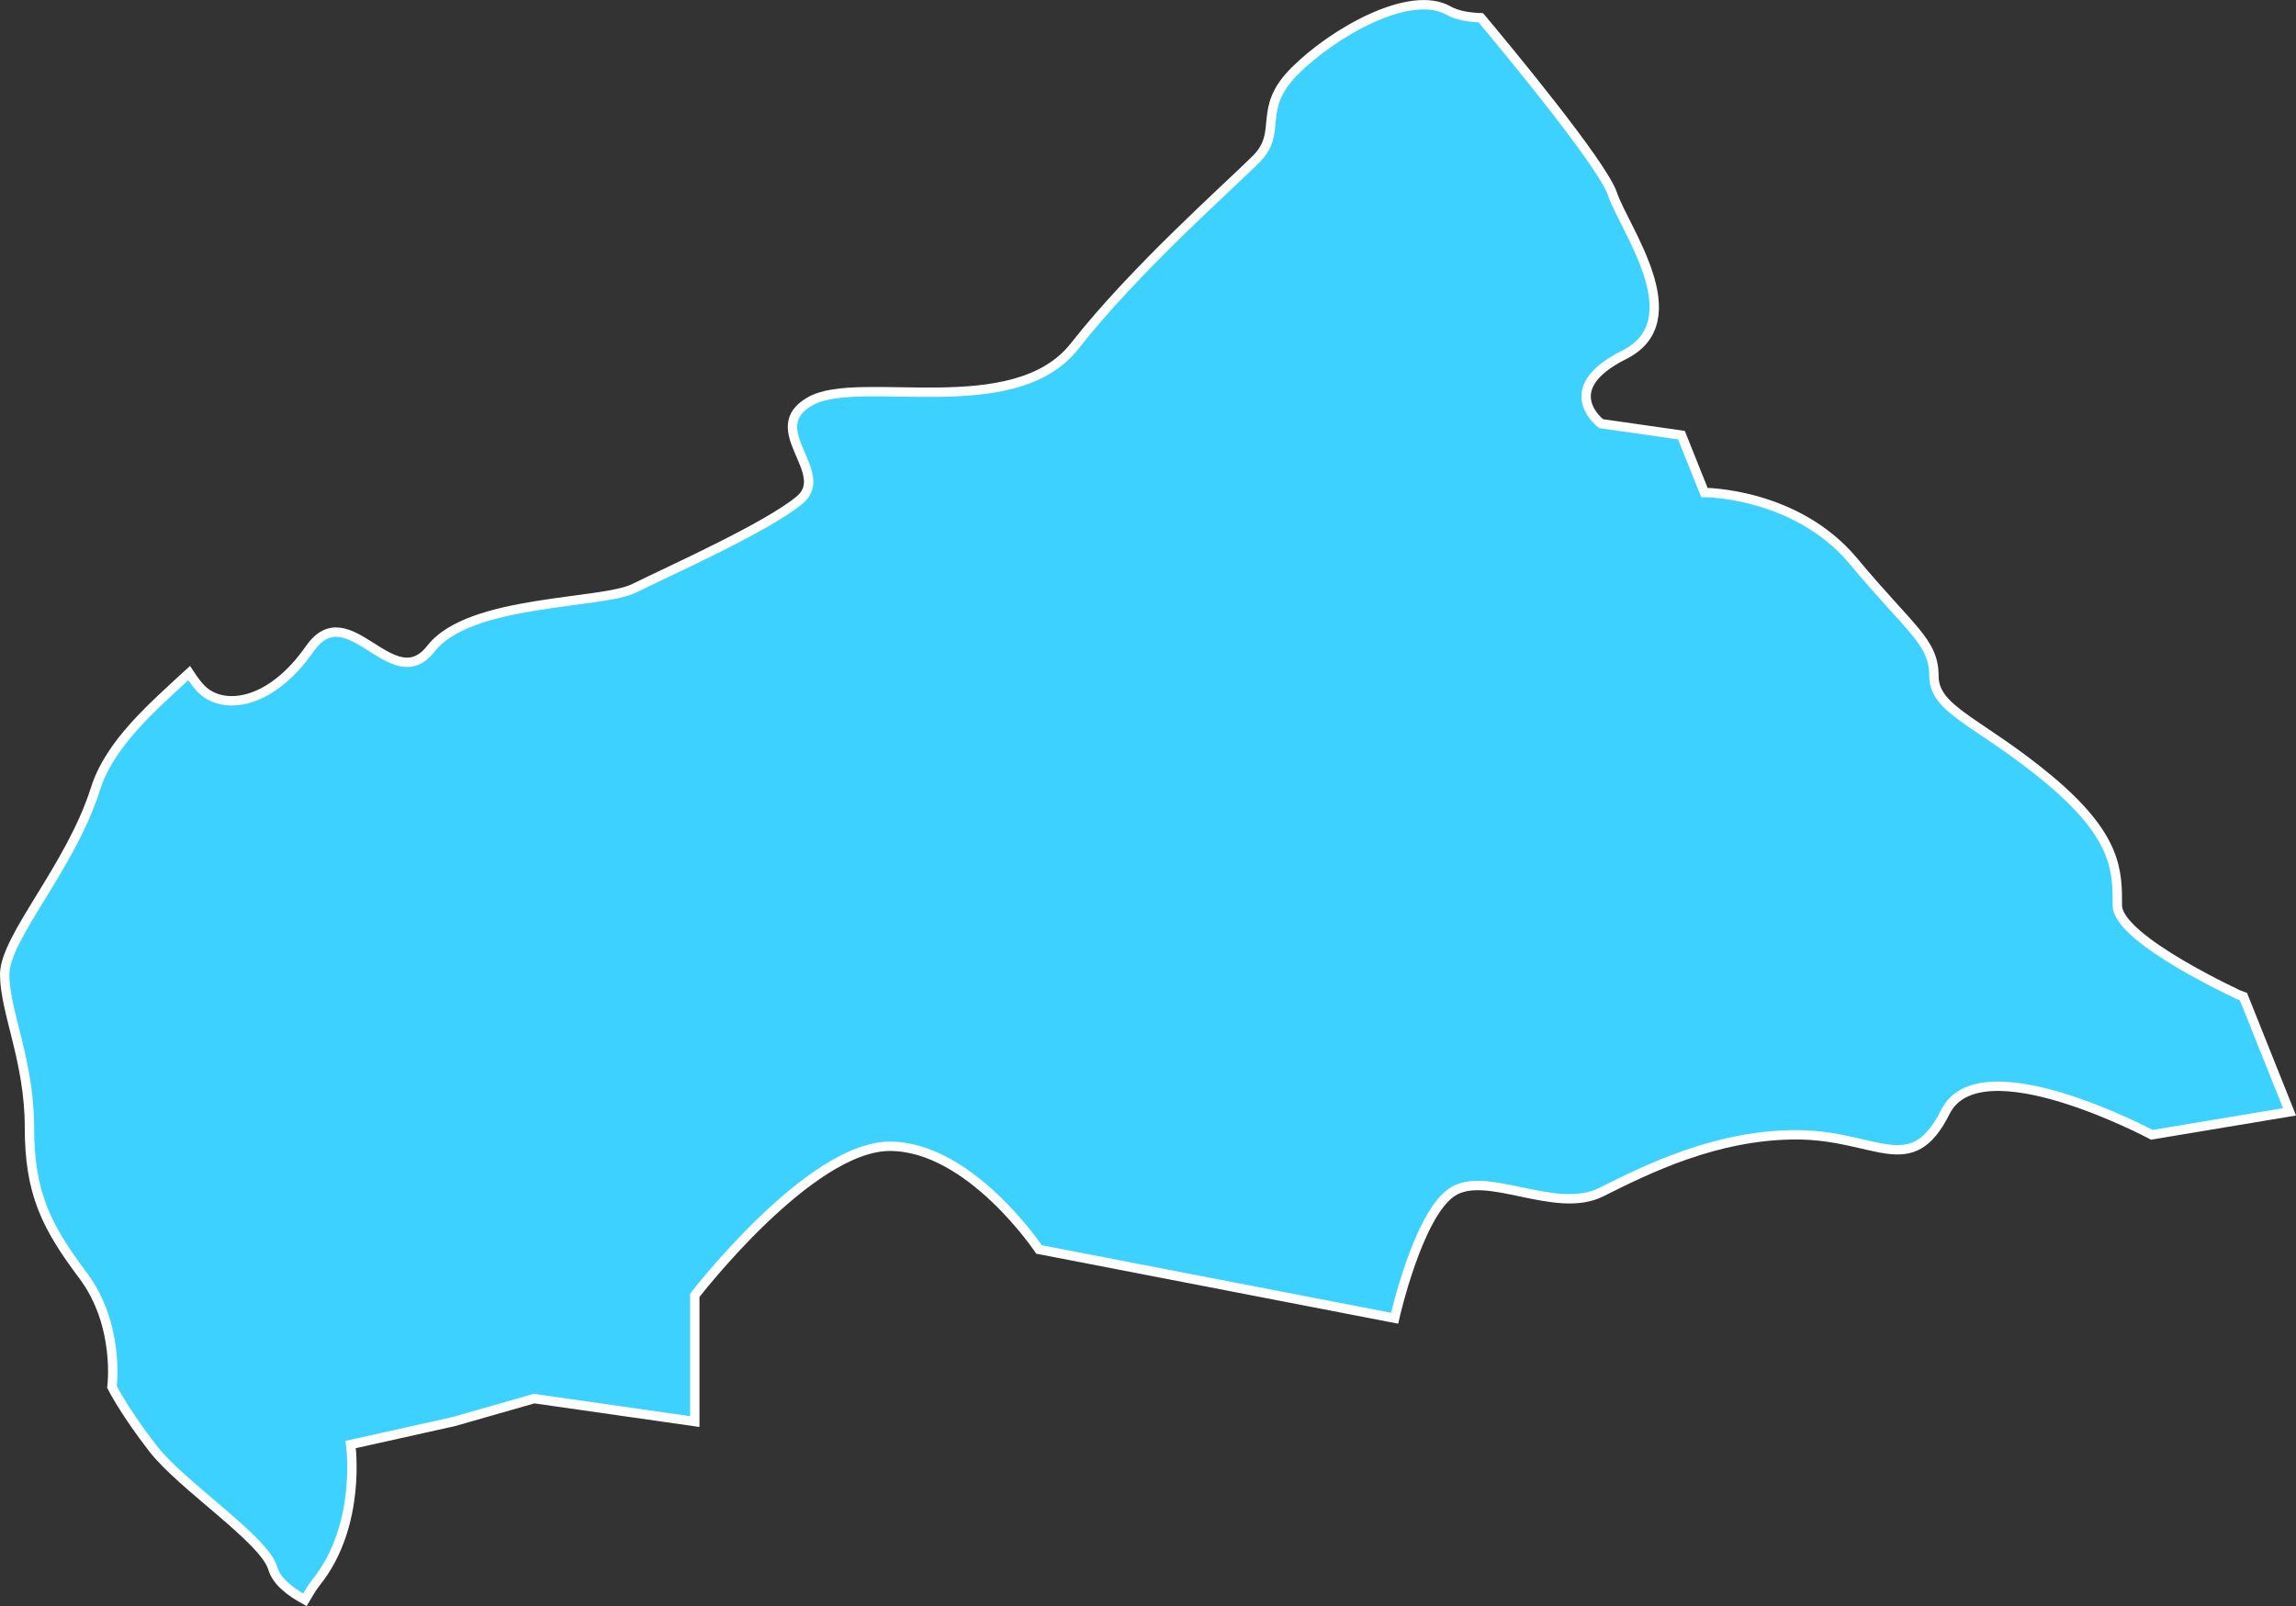 <?xml version="1.0" encoding="iso-8859-1"?>
<!-- Generator: Adobe Illustrator 16.2.1, SVG Export Plug-In . SVG Version: 6.00 Build 0)  -->
<!DOCTYPE svg PUBLIC "-//W3C//DTD SVG 1.1//EN" "http://www.w3.org/Graphics/SVG/1.1/DTD/svg11.dtd">
<svg version="1.1" xmlns="http://www.w3.org/2000/svg" xmlns:xlink="http://www.w3.org/1999/xlink" x="0px" y="0px"
	 width="34.782px" height="24.334px" viewBox="0 0 34.782 24.334" style="enable-background:new 0 0 34.782 24.334;"
	 xml:space="preserve">
<rect x="0" y="0" width="34.782" height="24.334" fill="#333333" stroke="none"/>
<g id="Layer_34">
	<path style="fill:#3DD1FF;stroke:#FFFFFF;stroke-width:0.142;" d="M32.076,13.719c0-0.521,0.002-1.043-1.041-1.912
		s-1.738-1.043-1.738-1.564s-0.348-0.695-1.217-1.738s-2.26-1.043-2.26-1.043l-0.348-0.869l-1.217-0.174
		c0,0-0.695-0.521,0.348-1.042s0-1.913-0.174-2.434c-0.15-0.454-1.619-2.224-1.996-2.674c-0.186-0.007-0.359-0.035-0.488-0.108
		c-0.582-0.334-1.75,0.333-2.332,0.916c-0.584,0.583-0.168,0.917-0.584,1.334c-0.416,0.416-1.834,1.666-2.75,2.833
		s-3.25,0.417-4,0.833s0.334,1.084-0.166,1.5s-2,1.084-2.5,1.334s-2.5,0.166-3.084,0.916c-0.582,0.75-1.25-0.833-1.834,0
		c-0.582,0.833-1.25,0.917-1.582,0.667c-0.08-0.059-0.162-0.162-0.248-0.295c-0.541,0.499-1.201,1.062-1.419,1.753
		c-0.375,1.188-1.375,2.25-1.375,2.812s0.375,1.312,0.375,2.312s0.25,1.5,0.812,2.25c0.563,0.75,0.438,1.688,0.438,1.688
		s0.187,0.375,0.625,0.938s1.688,1.375,1.812,1.812c0.059,0.2,0.271,0.358,0.486,0.475c0.055-0.094,0.109-0.188,0.172-0.266
		c0.695-0.869,0.521-2.086,0.521-2.086l1.562-0.348l1.217-0.348l2.434,0.348v-1.912c0,0,1.738-2.259,2.955-2.259
		s2.26,1.563,2.26,1.563l5.387,1.042c0,0,0.35-1.562,0.869-1.91c0.521-0.348,1.564,0.348,2.26,0s1.738-0.869,2.955-0.869
		s1.738,0.695,2.26-0.348s3.127,0.348,3.127,0.348l2.086-0.348l-0.695-1.738C33.988,15.108,32.076,14.24,32.076,13.719z"/>
</g>
<g id="Layer_1">
</g>
</svg>

